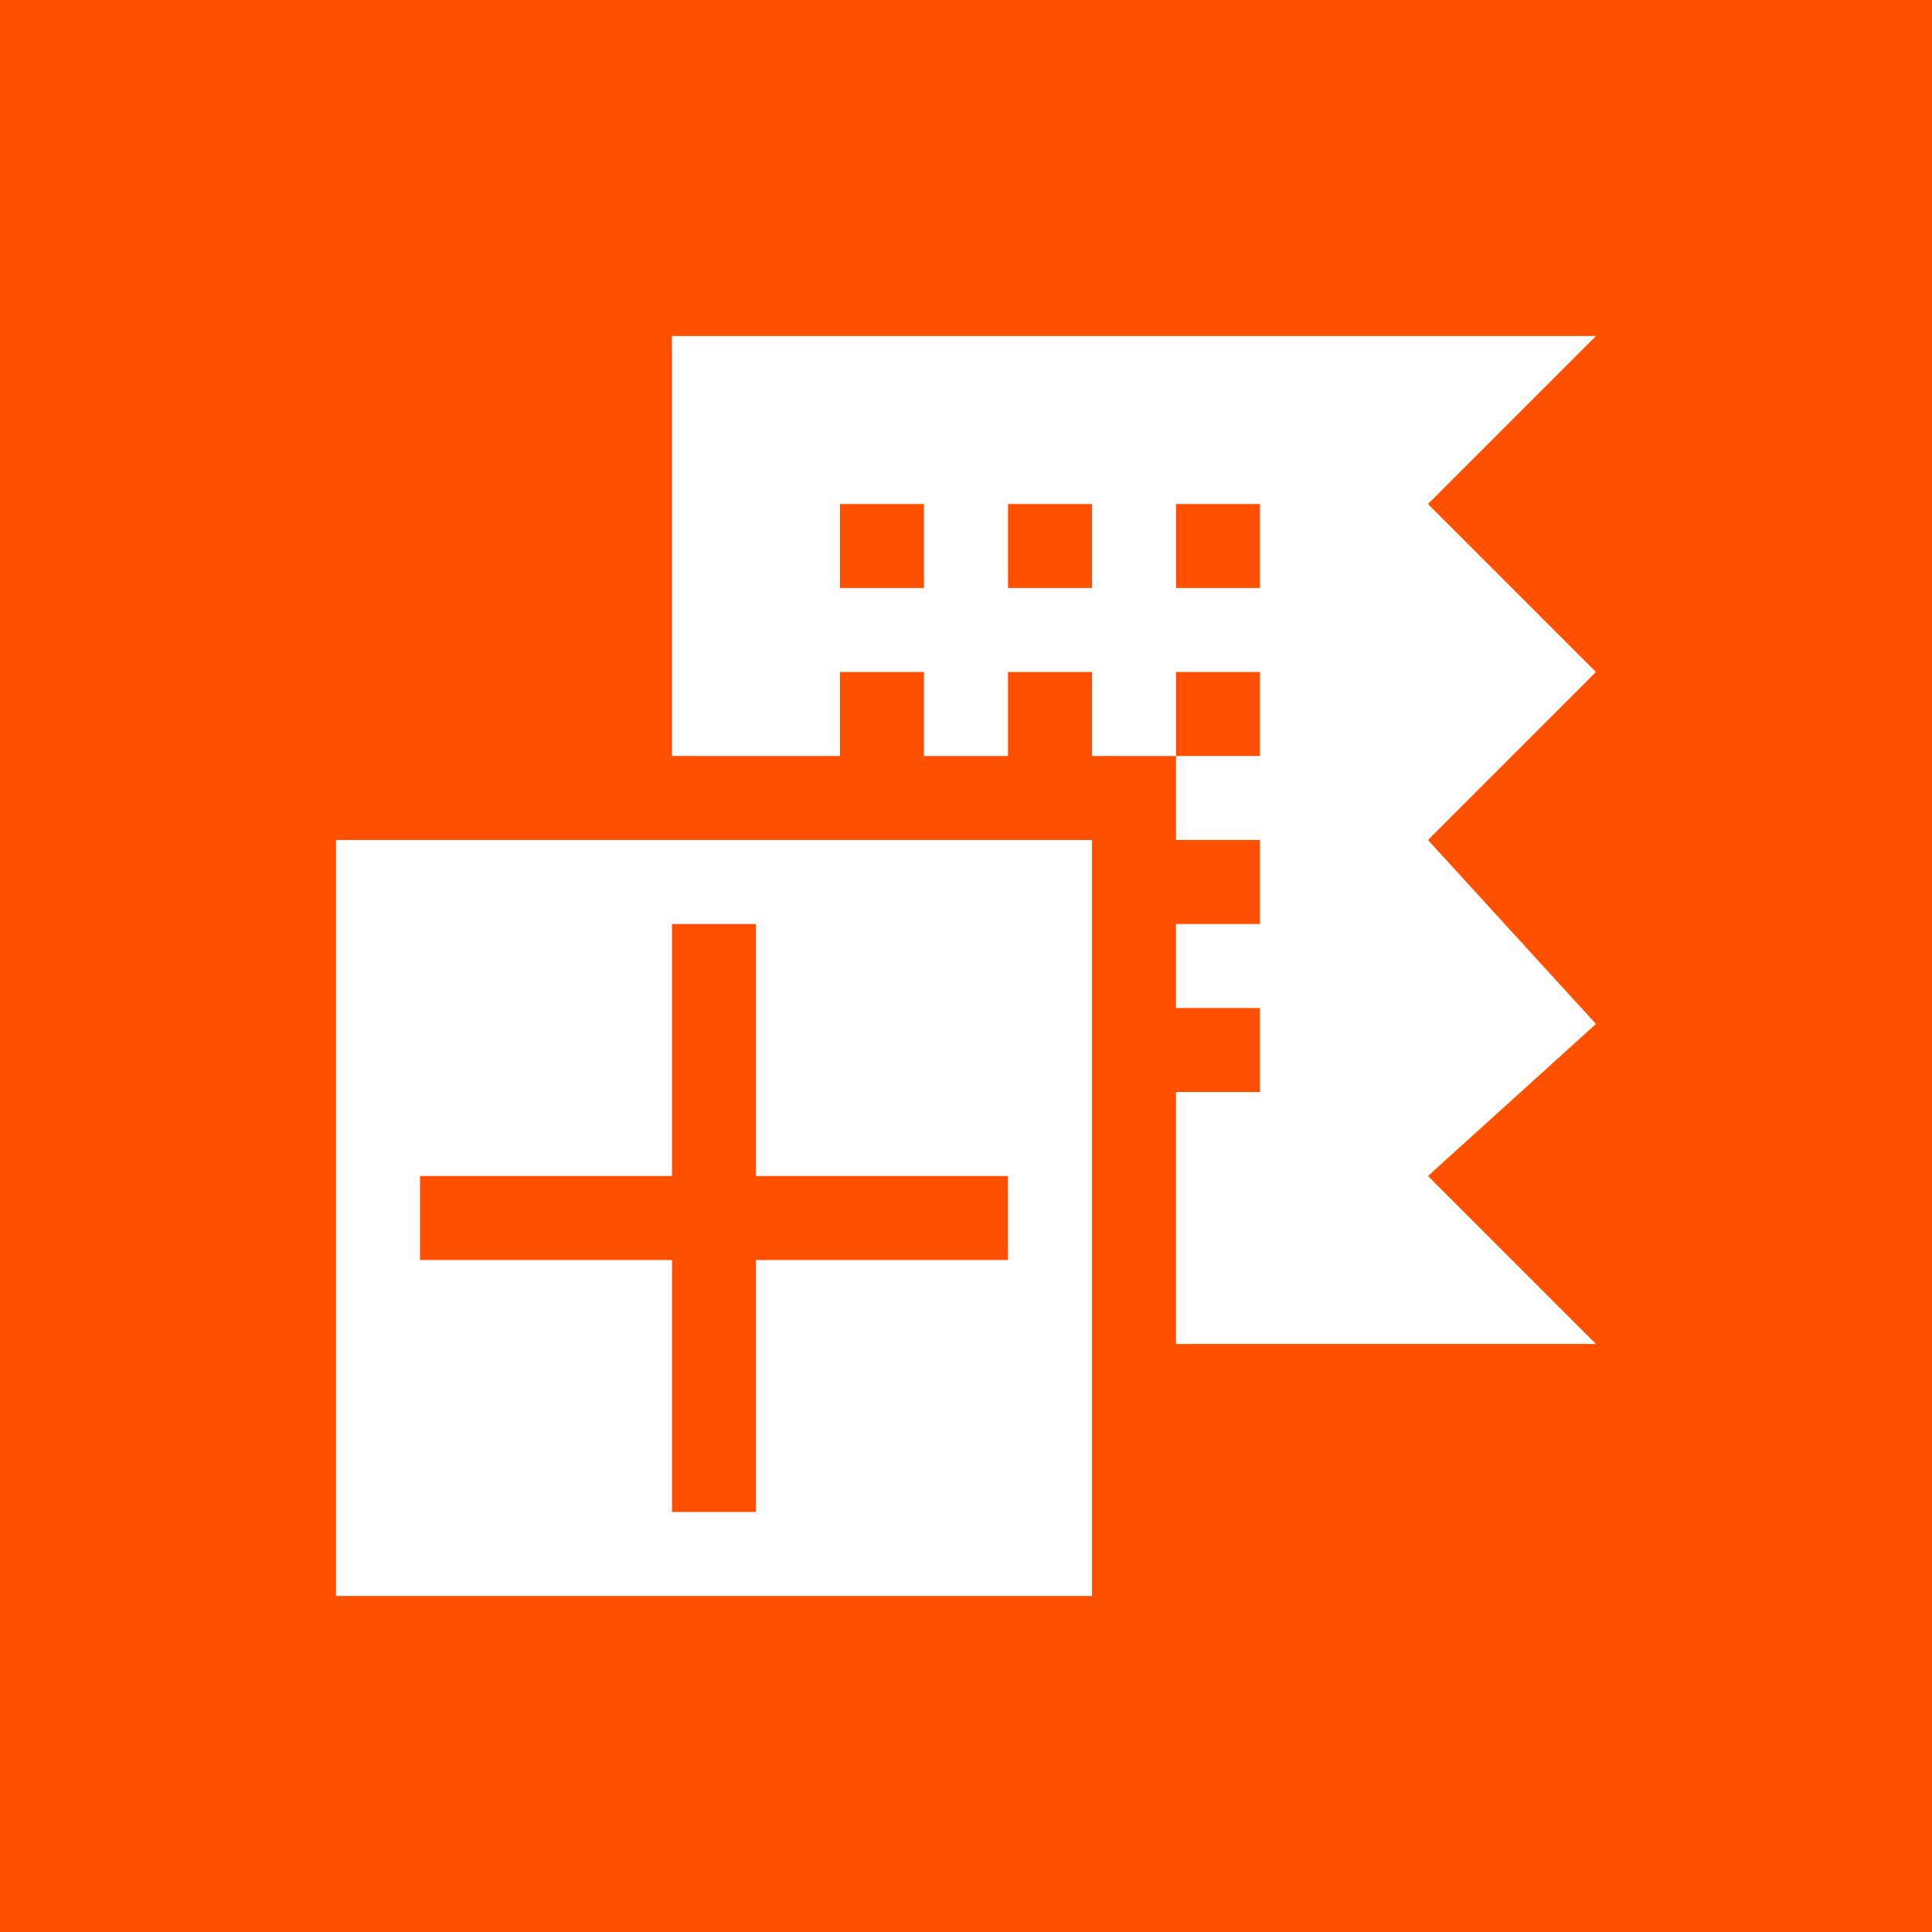 <svg id="Layer_1" data-name="Layer 1" xmlns="http://www.w3.org/2000/svg" viewBox="0 0 23 23"><rect x="0" y="0" width="23" height="23" fill="#333333" stroke="none"/><defs><style>.cls-1{fill:#ff5000;}.cls-2{fill:#fff;}</style></defs><title>Artboard 40</title><rect class="cls-1" width="23" height="23" transform="translate(23 23) rotate(-180)"/><path class="cls-2" d="M17,6l2-2H8V9h2V8h1V9h1V8h1V9h1V8h1V9H14v1h1v1H14v1h1v1H14v3h5l-2-2,2-1.81L17,10l2-2ZM11,7H10V6h1Zm2,0H12V6h1Zm2,0H14V6h1Z"/><path class="cls-2" d="M4,10v9h9V10Zm8,5H9v3H8V15H5V14H8V11H9v3h3Z"/></svg>